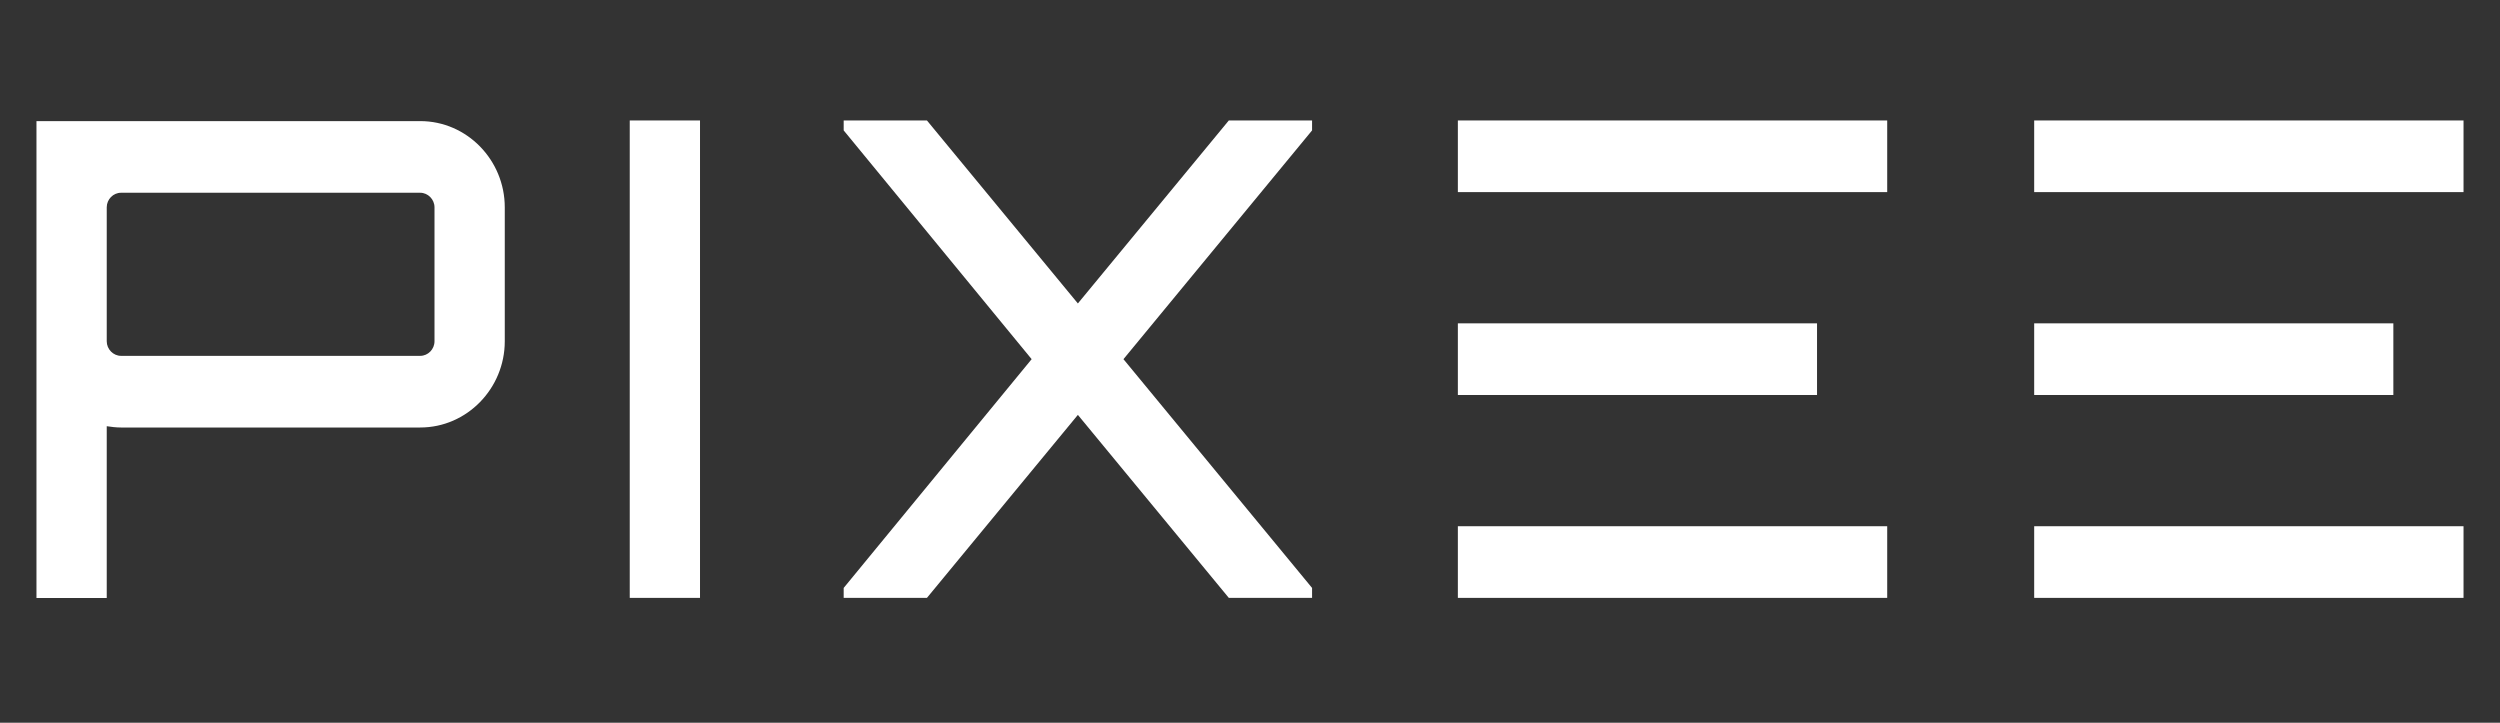 <?xml version="1.0" encoding="UTF-8" standalone="no"?>
<svg xmlns:inkscape="http://www.inkscape.org/namespaces/inkscape" xmlns:sodipodi="http://sodipodi.sourceforge.net/DTD/sodipodi-0.dtd" xmlns="http://www.w3.org/2000/svg" xmlns:svg="http://www.w3.org/2000/svg" id="Layer_1" viewBox="0 0 271.46 78.48" version="1.1" sodipodi:docname="pixee_better.svg" inkscape:version="1.3 (0e150ed6c4, 2023-07-21)">
  <rect x="0" y="0" width="271.46" height="78.48" fill="#333333" stroke="none"/>
  <defs id="defs9"></defs>
  <g id="pixee">
    <path d="m45.63,13.15c5.09,0,9.18,4.25,9.18,9.36v14.55c0,5.11-4.1,9.36-9.18,9.36H13.14c-.56,0-1.06-.07-1.55-.14v18.65H3.96V13.15h41.67Zm1.55,9.36c0-.86-.71-1.58-1.55-1.58H13.14c-.85,0-1.55.72-1.55,1.58v14.55c0,.86.71,1.58,1.55,1.58h32.49c.85,0,1.55-.72,1.55-1.58v-14.55Z" style="fill:#ffffff; stroke-width:0px;" id="path1"></path>
    <path d="m68.38,13.08h7.63v51.84h-7.63V13.08Z" style="fill:#ffffff; stroke-width:0px;" id="path2"></path>
    <path d="m142.47,13.08v1.08l-20.48,24.84,20.48,24.84v1.08h-9.04l-16.39-19.87-16.39,19.87h-9.04v-1.08l20.41-24.84-20.41-24.84v-1.08h9.04l16.39,19.87,16.39-19.87h9.04Z" style="fill:#ffffff; stroke-width:0px;" id="path3"></path>
    <rect x="158.3" y="13.08" width="46.62" height="7.78" style="stroke-width:0px;fill:#ffffff;stroke:none;fill-opacity:1" id="rect3"></rect>
    <rect x="158.3" y="35.11" width="39" height="7.78" style="stroke-width:0px;fill:#ffffff;stroke:none;fill-opacity:1" id="rect4"></rect>
    <rect x="158.3" y="57.14" width="46.62" height="7.78" style="stroke-width:0px;fill:#ffffff;stroke:none;fill-opacity:1" id="rect5"></rect>
    <rect x="220.88" y="13.08" width="46.62" height="7.78" style="stroke-width:0px;fill:#ffffff;stroke:none;fill-opacity:1" id="rect6"></rect>
    <rect x="220.88" y="35.11" width="39" height="7.78" style="stroke-width:0px;fill:#ffffff;stroke:none;fill-opacity:1" id="rect7"></rect>
    <rect x="220.88" y="57.14" width="46.62" height="7.78" style="stroke-width:0px;fill:#ffffff;stroke:none;fill-opacity:1" id="rect8"></rect>
    <rect x="267.5" y="13.08" width="3.96" height="51.84" style="fill:none; stroke-width:0px;" id="rect9"></rect>
  </g>
</svg>
